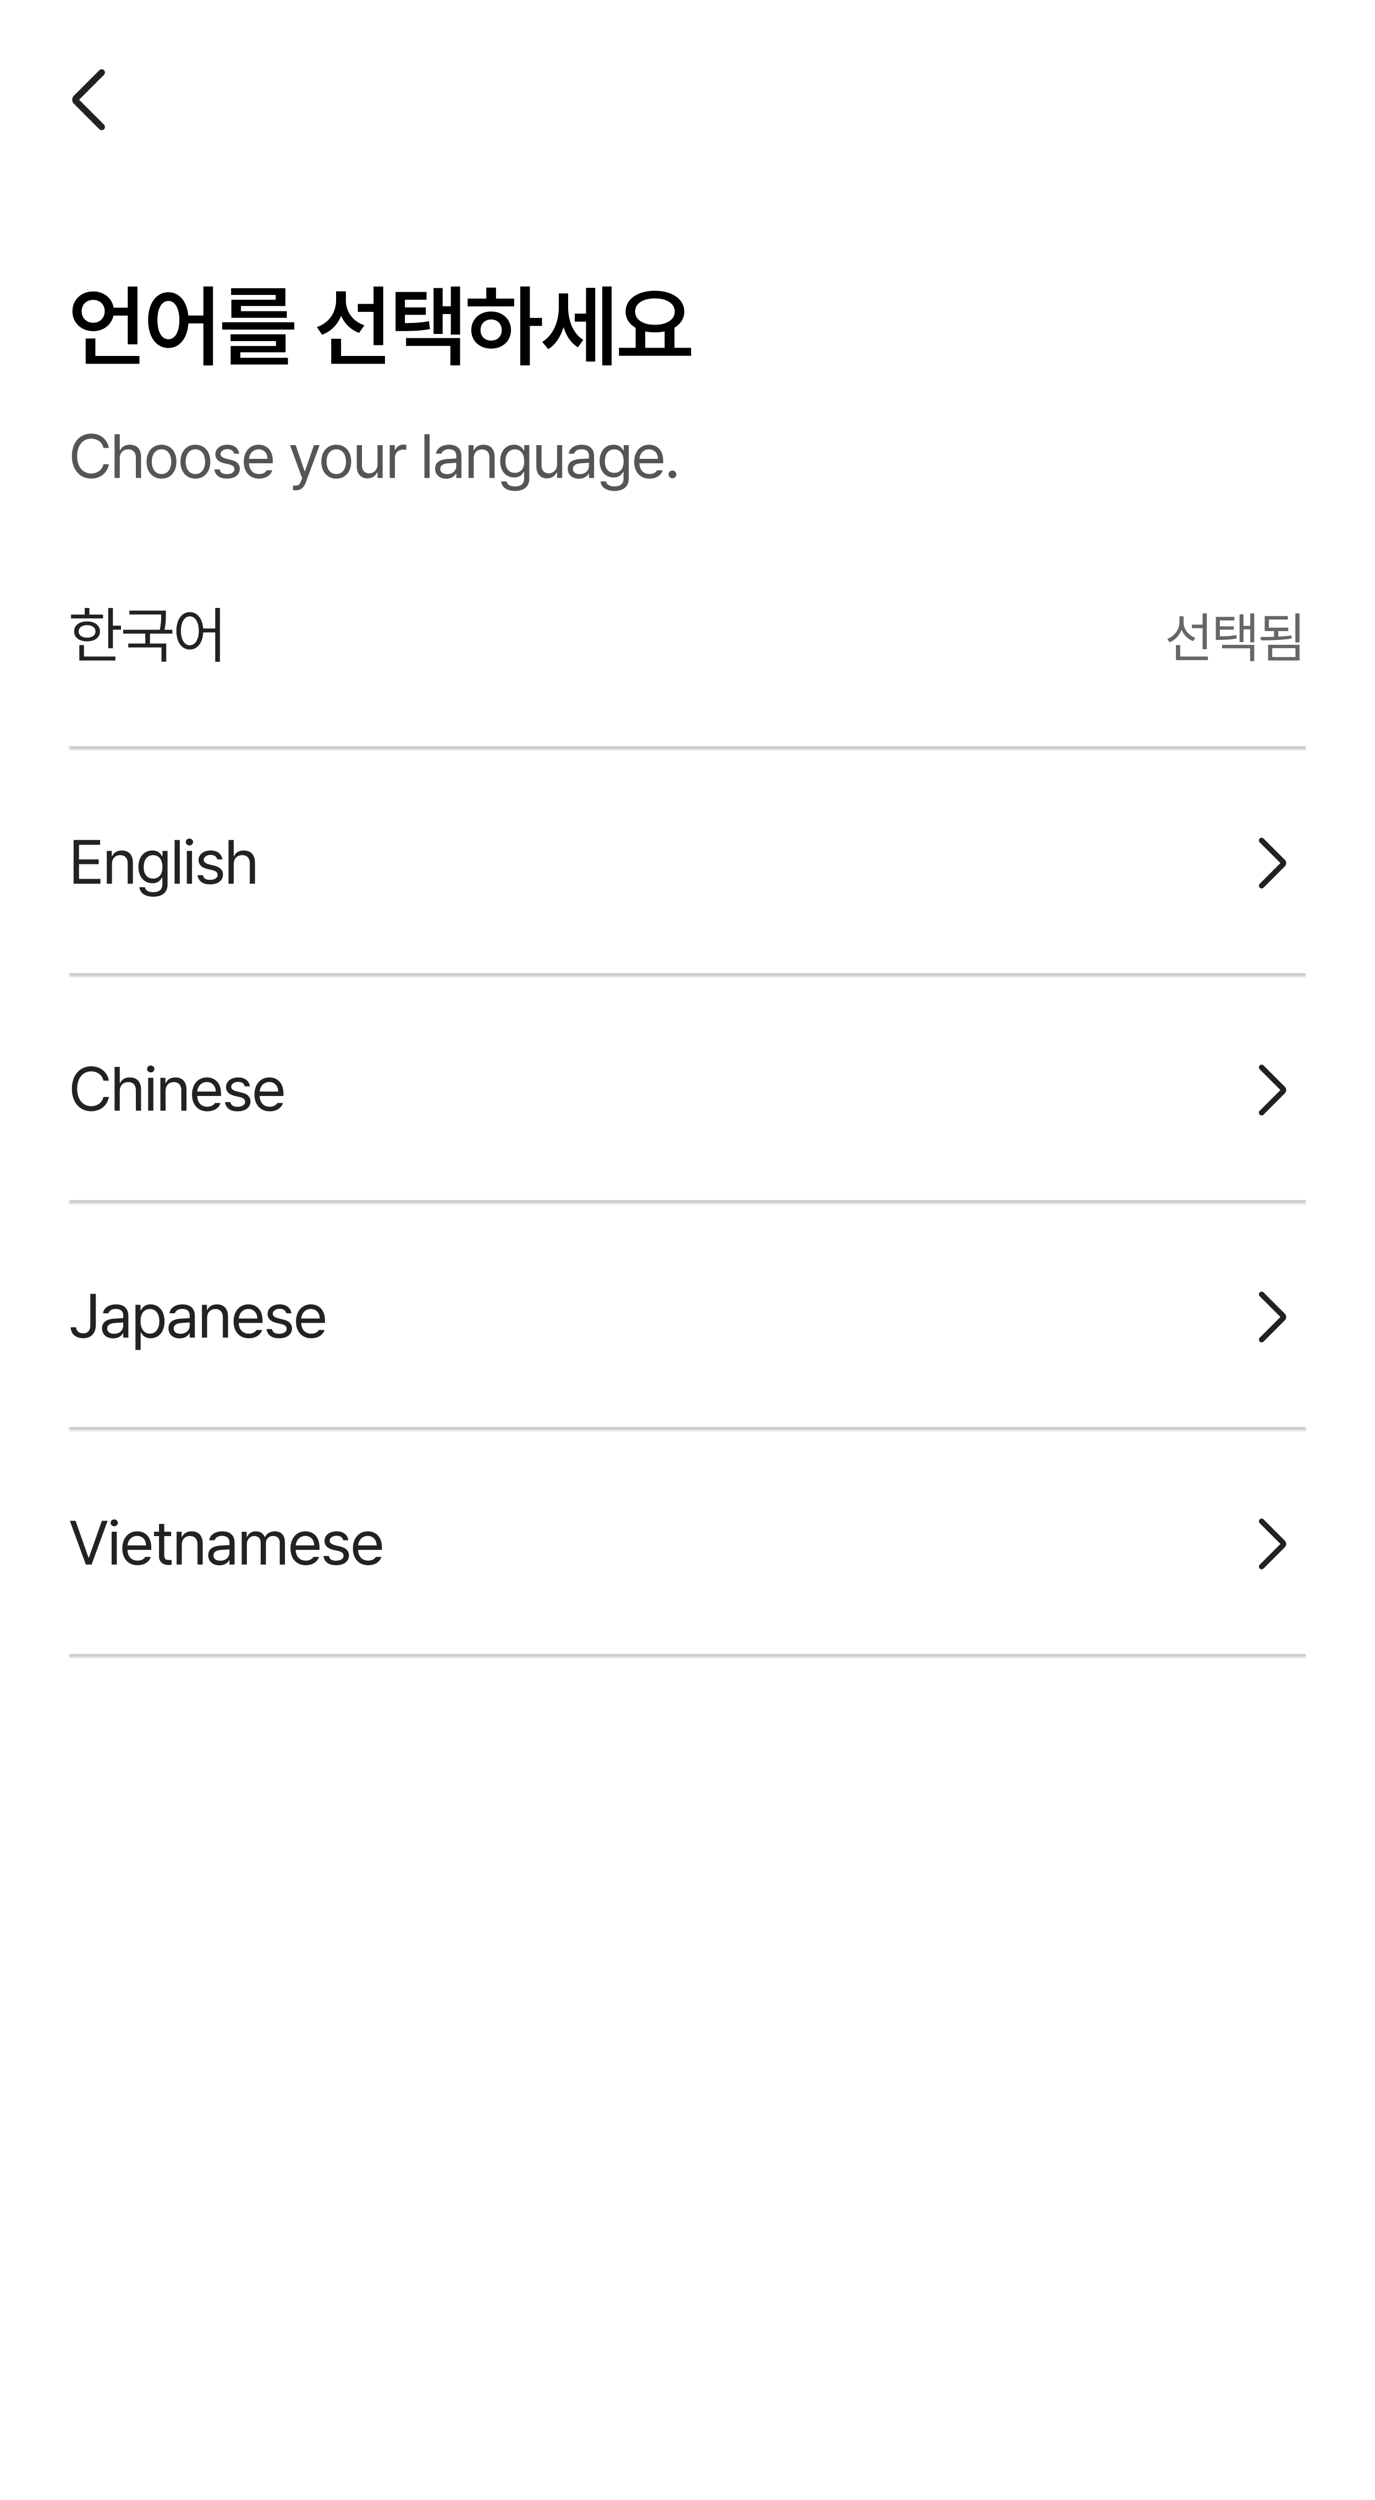 <svg width="400" height="727" viewBox="0 0 400 727" fill="none" xmlns="http://www.w3.org/2000/svg">
<rect width="400" height="727" fill="white"/>
<rect width="400" height="58" fill="white"/>
<mask id="mask0_250_876" style="mask-type:alpha" maskUnits="userSpaceOnUse" x="14" y="17" width="24" height="24">
<rect x="14" y="17" width="24" height="24" fill="#D9D9D9"/>
</mask>
<g mask="url(#mask0_250_876)">
<path d="M23.015 28.999L30.248 36.232C30.43 36.414 30.523 36.64 30.526 36.909C30.529 37.178 30.44 37.404 30.258 37.586C30.076 37.768 29.85 37.859 29.581 37.859C29.312 37.859 29.086 37.768 28.904 37.586L21.458 30.13C21.294 29.966 21.176 29.788 21.106 29.597C21.035 29.406 21 29.207 21 28.999C21 28.792 21.035 28.592 21.106 28.401C21.176 28.21 21.294 28.033 21.458 27.869L28.904 20.422C29.086 20.24 29.31 20.148 29.576 20.145C29.842 20.141 30.066 20.231 30.248 20.413C30.43 20.595 30.521 20.82 30.521 21.09C30.521 21.359 30.43 21.585 30.248 21.767L23.015 28.999Z" fill="#222222"/>
</g>
<path d="M39.982 83.332V100.141H37.164V91.787H33.013C32.429 94.478 30.055 96.307 27.135 96.307C23.669 96.307 21.066 93.882 21.066 90.518C21.066 87.128 23.669 84.754 27.135 84.754C30.144 84.754 32.568 86.645 33.063 89.477H37.164V83.332H39.982ZM23.758 90.518C23.758 92.536 25.218 93.869 27.135 93.869C29.014 93.869 30.448 92.536 30.461 90.518C30.448 88.486 29.014 87.217 27.135 87.217C25.218 87.217 23.758 88.486 23.758 90.518ZM24.926 105.803V98.439H27.744V103.518H40.566V105.803H24.926ZM48.984 84.982C52.082 84.982 54.379 87.572 54.786 91.762H59.166V83.307H61.959V106.285H59.166V94.047H54.811C54.506 98.478 52.17 101.207 48.984 101.207C45.531 101.207 43.081 98.071 43.093 93.082C43.081 88.131 45.531 84.982 48.984 84.982ZM45.81 93.082C45.797 96.611 47.092 98.655 48.984 98.668C50.888 98.655 52.17 96.611 52.183 93.082C52.17 89.578 50.888 87.522 48.984 87.522C47.092 87.522 45.797 89.578 45.81 93.082ZM85.61 93.717V95.85H64.638V93.717H85.61ZM67.075 99.201V97.221H83.071V102.451H69.919V104.051H83.757V106.006H67.101V100.623H80.278V99.201H67.075ZM67.228 85.769V83.814H83.02V88.994H70.097V90.492H83.427V92.422H67.304V87.166H80.202V85.769H67.228ZM100.617 87.369C100.605 90.416 102.433 93.387 106 94.606L104.451 96.814C101.976 95.888 100.211 94.098 99.234 91.838C98.256 94.364 96.377 96.345 93.686 97.348L92.188 95.113C95.882 93.869 97.761 90.695 97.773 87.344V84.728H100.617V87.369ZM96.352 105.803V98.516H99.221V103.518H111.992V105.803H96.352ZM104.096 90.695V88.385H108.666V83.332H111.484V100.369H108.666V90.695H104.096ZM124.091 84.906V87.166H117.795V89.4H123.863V91.559H117.795V93.971C120.588 93.945 122.543 93.831 124.777 93.412L125.082 95.697C122.378 96.205 120.169 96.294 116.601 96.281H115.078V84.906H124.091ZM118.125 100.598V98.312H133.841V106.26H131.023V100.598H118.125ZM126.123 97.119V83.764H128.763V89.07H131.15V83.332H133.841V97.297H131.15V91.33H128.763V97.119H126.123ZM154.142 83.307V92.447H157.671V94.783H154.142V106.26H151.349V83.307H154.142ZM136.038 89.096V86.836H141.472V83.637H144.29V86.836H149.571V89.096H136.038ZM137.105 96.002C137.079 92.828 139.542 90.581 142.894 90.594C146.194 90.581 148.645 92.828 148.657 96.002C148.645 99.163 146.194 101.385 142.894 101.385C139.542 101.385 137.079 99.163 137.105 96.002ZM139.796 96.002C139.783 97.868 141.091 99.061 142.894 99.049C144.658 99.061 145.941 97.868 145.966 96.002C145.941 94.136 144.658 92.904 142.894 92.904C141.091 92.904 139.783 94.136 139.796 96.002ZM165.276 89.324C165.289 93.031 166.558 96.891 169.669 98.846L168.12 101.004C166.05 99.76 164.705 97.627 163.943 95.126C163.118 97.881 161.645 100.217 159.487 101.537L157.735 99.43C161.074 97.411 162.547 93.361 162.559 89.451V85.338H165.276V89.324ZM167.206 93.539V91.203H170.481V83.713H173.147V105.143H170.481V93.539H167.206ZM175.204 106.26V83.307H177.921V106.26H175.204ZM201.039 101.156V103.467H180.067V101.156H184.916V95.355C183.088 94.301 181.984 92.65 181.996 90.619C181.984 86.963 185.564 84.551 190.502 84.551C195.466 84.551 199.071 86.963 199.059 90.619C199.071 92.625 197.992 94.237 196.215 95.291V101.156H201.039ZM184.764 90.619C184.751 92.968 187.074 94.466 190.502 94.453C193.917 94.466 196.291 92.968 196.291 90.619C196.291 88.232 193.917 86.772 190.502 86.785C187.074 86.772 184.751 88.232 184.764 90.619ZM187.709 101.156H193.346V96.37C192.47 96.561 191.518 96.662 190.502 96.662C189.512 96.662 188.572 96.561 187.709 96.383V101.156Z" fill="black"/>
<path d="M30.09 130.281C29.721 128.523 28.218 127.574 26.539 127.574C24.236 127.574 22.452 129.35 22.443 132.637C22.452 135.915 24.236 137.69 26.539 137.699C28.218 137.69 29.712 136.75 30.09 135.01H31.672C31.215 137.611 29.123 139.176 26.539 139.176C23.27 139.176 20.905 136.662 20.914 132.637C20.905 128.611 23.27 126.098 26.539 126.098C29.114 126.098 31.197 127.636 31.672 130.281H30.09ZM34.845 133.27V139H33.333V126.273H34.845V130.949H34.968C35.416 129.965 36.269 129.332 37.781 129.332C39.732 129.332 41.033 130.483 41.033 132.936V139H39.521V133.041C39.521 131.538 38.695 130.686 37.324 130.686C35.9 130.686 34.845 131.617 34.845 133.27ZM47.001 139.193C44.399 139.202 42.641 137.233 42.641 134.271C42.641 131.292 44.399 129.332 47.001 129.332C49.593 129.332 51.334 131.292 51.325 134.271C51.334 137.233 49.593 139.202 47.001 139.193ZM44.153 134.271C44.162 136.179 45.058 137.857 47.001 137.857C48.925 137.857 49.813 136.179 49.813 134.271C49.813 132.373 48.925 130.668 47.001 130.668C45.058 130.668 44.162 132.373 44.153 134.271ZM56.854 139.193C54.252 139.202 52.494 137.233 52.494 134.271C52.494 131.292 54.252 129.332 56.854 129.332C59.446 129.332 61.187 131.292 61.178 134.271C61.187 137.233 59.446 139.202 56.854 139.193ZM54.006 134.271C54.015 136.179 54.911 137.857 56.854 137.857C58.778 137.857 59.666 136.179 59.666 134.271C59.666 132.373 58.778 130.668 56.854 130.668C54.911 130.668 54.015 132.373 54.006 134.271ZM68.113 131.934C67.902 131.143 67.295 130.624 66.179 130.615C65.001 130.624 64.166 131.257 64.158 132.057C64.166 132.689 64.676 133.12 65.792 133.393L67.216 133.744C68.921 134.148 69.756 135.001 69.765 136.328C69.756 137.98 68.412 139.202 66.021 139.193C63.876 139.202 62.602 138.244 62.347 136.504H63.929C64.105 137.436 64.782 137.884 65.986 137.875C67.348 137.884 68.201 137.312 68.201 136.416C68.201 135.739 67.717 135.3 66.636 135.045L65.195 134.711C63.534 134.324 62.646 133.419 62.646 132.145C62.646 130.51 64.079 129.332 66.179 129.332C68.157 129.332 69.396 130.387 69.589 131.934H68.113ZM75.382 139.193C72.622 139.202 70.917 137.233 70.917 134.307C70.917 131.371 72.648 129.332 75.241 129.332C77.245 129.332 79.363 130.562 79.354 134.096V134.729H72.428C72.508 136.75 73.685 137.857 75.382 137.857C76.524 137.857 77.245 137.356 77.597 136.768H79.214C78.765 138.218 77.35 139.202 75.382 139.193ZM72.437 133.445H77.825C77.816 131.854 76.814 130.668 75.241 130.668C73.589 130.668 72.543 131.969 72.437 133.445ZM86.087 142.586C85.762 142.577 85.437 142.568 85.244 142.551V141.197C85.402 141.215 85.745 141.224 85.982 141.232C86.597 141.224 87.116 141.188 87.617 139.791L87.898 139.07L84.365 129.455H86.017L88.619 137.031H88.724L91.326 129.455H92.978L88.935 140.371C88.373 141.874 87.441 142.577 86.087 142.586ZM97.839 139.193C95.237 139.202 93.479 137.233 93.479 134.271C93.479 131.292 95.237 129.332 97.839 129.332C100.432 129.332 102.172 131.292 102.163 134.271C102.172 137.233 100.432 139.202 97.839 139.193ZM94.991 134.271C95 136.179 95.896 137.857 97.839 137.857C99.764 137.857 100.651 136.179 100.651 134.271C100.651 132.373 99.764 130.668 97.839 130.668C95.896 130.668 95 132.373 94.991 134.271ZM109.819 135.08V129.455H111.313V139H109.819V137.383H109.713C109.265 138.35 108.316 139.123 106.883 139.123C105.073 139.123 103.781 137.945 103.789 135.52V129.455H105.301V135.414C105.301 136.785 106.154 137.673 107.375 137.664C108.456 137.673 109.81 136.864 109.819 135.08ZM113.379 139V129.455H114.838V130.914H114.943C115.286 129.947 116.279 129.306 117.404 129.297C117.632 129.306 118.019 129.314 118.195 129.332V130.861C118.081 130.835 117.676 130.756 117.281 130.756C115.91 130.756 114.89 131.705 114.89 132.988V139H113.379ZM124.981 126.273V139H123.469V126.273H124.981ZM126.572 136.293C126.572 134.104 128.506 133.604 130.158 133.48C130.773 133.437 132.311 133.349 132.742 133.34V132.566C132.742 131.354 132.021 130.65 130.58 130.65C129.376 130.65 128.646 131.204 128.435 131.934H126.853C127.047 130.396 128.541 129.332 130.65 129.332C131.898 129.332 134.245 129.701 134.236 132.707V139H132.742V137.699H132.672C132.355 138.341 131.485 139.22 129.824 139.229C128.013 139.22 126.572 138.156 126.572 136.293ZM128.084 136.363C128.092 137.374 128.927 137.884 130.088 137.875C131.793 137.884 132.742 136.741 132.742 135.537V134.579C132.294 134.605 130.791 134.72 130.334 134.746C128.963 134.834 128.092 135.317 128.084 136.363ZM137.814 133.27V139H136.302V129.455H137.761V130.949H137.884C138.332 129.974 139.229 129.332 140.679 129.332C142.612 129.332 143.904 130.51 143.896 132.936V139H142.384V133.041C142.384 131.564 141.575 130.686 140.222 130.686C138.833 130.686 137.814 131.617 137.814 133.27ZM149.829 142.779C147.517 142.779 145.953 141.769 145.786 140.002H147.368C147.57 140.978 148.475 141.461 149.829 141.461C151.463 141.461 152.465 140.749 152.465 139.176V137.242H152.342C152.017 137.77 151.411 138.851 149.565 138.859C147.245 138.851 145.504 137.102 145.504 134.096C145.504 131.16 147.183 129.332 149.582 129.332C151.437 129.332 152.035 130.457 152.377 130.967H152.5V129.455H153.977V139.264C153.968 141.725 152.158 142.779 149.829 142.779ZM147.034 134.148C147.034 136.126 147.965 137.506 149.776 137.506C151.525 137.506 152.492 136.249 152.5 134.148C152.492 132.101 151.551 130.686 149.776 130.686C147.939 130.686 147.034 132.224 147.034 134.148ZM162.054 135.08V129.455H163.549V139H162.054V137.383H161.949C161.501 138.35 160.552 139.123 159.119 139.123C157.308 139.123 156.016 137.945 156.025 135.52V129.455H157.537V135.414C157.537 136.785 158.389 137.673 159.611 137.664C160.692 137.673 162.046 136.864 162.054 135.08ZM165.157 136.293C165.157 134.104 167.091 133.604 168.743 133.48C169.359 133.437 170.897 133.349 171.327 133.34V132.566C171.327 131.354 170.607 130.65 169.165 130.65C167.961 130.65 167.232 131.204 167.021 131.934H165.439C165.632 130.396 167.126 129.332 169.235 129.332C170.484 129.332 172.83 129.701 172.821 132.707V139H171.327V137.699H171.257C170.941 138.341 170.07 139.22 168.409 139.229C166.599 139.22 165.157 138.156 165.157 136.293ZM166.669 136.363C166.678 137.374 167.513 137.884 168.673 137.875C170.378 137.884 171.327 136.741 171.327 135.537V134.579C170.879 134.605 169.376 134.72 168.919 134.746C167.548 134.834 166.678 135.317 166.669 136.363ZM178.754 142.779C176.443 142.779 174.878 141.769 174.711 140.002H176.293C176.496 140.978 177.401 141.461 178.754 141.461C180.389 141.461 181.391 140.749 181.391 139.176V137.242H181.268C180.943 137.77 180.336 138.851 178.491 138.859C176.17 138.851 174.43 137.102 174.43 134.096C174.43 131.16 176.109 129.332 178.508 129.332C180.363 129.332 180.96 130.457 181.303 130.967H181.426V129.455H182.903V139.264C182.894 141.725 181.083 142.779 178.754 142.779ZM175.959 134.148C175.959 136.126 176.891 137.506 178.702 137.506C180.451 137.506 181.417 136.249 181.426 134.148C181.417 132.101 180.477 130.686 178.702 130.686C176.865 130.686 175.959 132.224 175.959 134.148ZM188.959 139.193C186.199 139.202 184.494 137.233 184.494 134.307C184.494 131.371 186.225 129.332 188.818 129.332C190.822 129.332 192.94 130.562 192.931 134.096V134.729H186.006C186.085 136.75 187.263 137.857 188.959 137.857C190.101 137.857 190.822 137.356 191.174 136.768H192.791C192.343 138.218 190.928 139.202 188.959 139.193ZM186.014 133.445H191.402C191.393 131.854 190.391 130.668 188.818 130.668C187.166 130.668 186.12 131.969 186.014 133.445ZM195.613 139.105C194.997 139.097 194.47 138.587 194.488 137.963C194.47 137.348 194.997 136.838 195.613 136.838C196.237 136.838 196.746 137.348 196.738 137.963C196.746 138.587 196.237 139.097 195.613 139.105Z" fill="#555555"/>
<mask id="path-5-inside-1_250_876" fill="white">
<path d="M20 152H380V218H20V152Z"/>
</mask>
<path d="M380 217H20V219H380V217Z" fill="#CCCCCC" mask="url(#path-5-inside-1_250_876)"/>
<path d="M32.85 176.814V181.965H35.205V183.125H32.85V188.521H31.479V176.814H32.85ZM20.668 179.855V178.73H24.641V176.814H26.012V178.73H29.984V179.855H20.668ZM21.564 183.635C21.556 181.859 23.067 180.717 25.326 180.717C27.559 180.717 29.07 181.859 29.088 183.635C29.07 185.393 27.559 186.526 25.326 186.518C23.067 186.526 21.556 185.393 21.564 183.635ZM22.883 183.635C22.874 184.733 23.85 185.445 25.326 185.428C26.785 185.445 27.77 184.733 27.787 183.635C27.77 182.519 26.785 181.798 25.326 181.807C23.85 181.798 22.874 182.519 22.883 183.635ZM23.076 192.09V187.59H24.43V190.93H33.57V192.09H23.076ZM48.257 177.57V178.695C48.257 179.855 48.257 181.262 47.87 183.143H50.138V184.268H43.634V187.15H48.363V192.424H46.974V188.293H37.306V187.15H42.263V184.268H35.83V183.143H46.482C46.895 181.235 46.895 179.855 46.886 178.695H37.64V177.57H48.257ZM55.227 178.01C57.354 178.019 58.892 179.847 59.103 182.773H62.61V176.797H63.981V192.459H62.61V183.916H59.121C58.971 186.983 57.407 188.899 55.227 188.891C52.916 188.899 51.299 186.79 51.307 183.459C51.299 180.137 52.916 178.019 55.227 178.01ZM52.626 183.459C52.635 185.999 53.689 187.669 55.227 187.66C56.757 187.669 57.829 185.999 57.829 183.459C57.829 180.919 56.757 179.249 55.227 179.24C53.689 179.249 52.635 180.919 52.626 183.459Z" fill="#222222"/>
<path d="M344.312 181C344.312 182.938 345.719 184.766 347.75 185.5L347.062 186.453C345.539 185.852 344.32 184.648 343.727 183.133C343.141 184.812 341.875 186.141 340.234 186.797L339.578 185.797C341.664 185.031 343.102 183.086 343.109 180.953V179.234H344.312V181ZM342.094 191.969V187.609H343.328V190.938H351.391V191.969H342.094ZM346.75 182.688V181.656H349.844V178.391H351.078V188.797H349.844V182.688H346.75ZM359.086 179.391V180.422H354.868V182.156H358.93V183.125H354.868V185.047C356.891 185.039 358.157 184.961 359.649 184.672L359.774 185.688C358.141 186.008 356.828 186.07 354.571 186.078H353.696V179.391H359.086ZM355.508 188.531V187.531H364.868V192.266H363.664V188.531H355.508ZM360.602 186.719V178.656H361.743V182.016H363.696V178.391H364.868V186.812H363.696V183.016H361.743V186.719H360.602ZM378.048 178.391V186.828H376.829V178.391H378.048ZM366.673 185.25C367.844 185.25 369.212 185.234 370.626 185.188V183.531H367.907V179.156H374.641V180.172H369.141V182.531H374.751V183.531H371.86V185.141C373.157 185.07 374.462 184.969 375.688 184.797L375.766 185.688C372.727 186.195 369.329 186.227 366.829 186.219L366.673 185.25ZM368.907 192.078V187.516H378.048V192.078H368.907ZM370.11 191.078H376.86V188.5H370.11V191.078Z" fill="#666666"/>
<mask id="path-9-inside-2_250_876" fill="white">
<path d="M20 218H380V284H20V218Z"/>
</mask>
<path d="M380 283H20V285H380V283Z" fill="#CCCCCC" mask="url(#path-9-inside-2_250_876)"/>
<path d="M21.406 257V244.273H29.123V245.68H22.988V249.934H28.719V251.322H22.988V255.594H29.211V257H21.406ZM32.578 251.27V257H31.066V247.455H32.525V248.949H32.648C33.096 247.974 33.992 247.332 35.443 247.332C37.376 247.332 38.668 248.51 38.66 250.936V257H37.148V251.041C37.148 249.564 36.339 248.686 34.986 248.686C33.597 248.686 32.578 249.617 32.578 251.27ZM44.593 260.779C42.281 260.779 40.717 259.769 40.55 258.002H42.132C42.334 258.978 43.239 259.461 44.593 259.461C46.227 259.461 47.229 258.749 47.229 257.176V255.242H47.106C46.781 255.77 46.175 256.851 44.329 256.859C42.008 256.851 40.268 255.102 40.268 252.096C40.268 249.16 41.947 247.332 44.346 247.332C46.201 247.332 46.799 248.457 47.141 248.967H47.264V247.455H48.741V257.264C48.732 259.725 46.922 260.779 44.593 260.779ZM41.798 252.148C41.798 254.126 42.729 255.506 44.54 255.506C46.289 255.506 47.256 254.249 47.264 252.148C47.256 250.101 46.315 248.686 44.54 248.686C42.703 248.686 41.798 250.224 41.798 252.148ZM52.301 244.273V257H50.789V244.273H52.301ZM54.349 257V247.455H55.861V257H54.349ZM54.05 244.871C54.041 244.309 54.525 243.86 55.105 243.869C55.685 243.86 56.168 244.309 56.177 244.871C56.168 245.425 55.685 245.873 55.105 245.873C54.525 245.873 54.041 245.425 54.05 244.871ZM63.218 249.934C63.007 249.143 62.4 248.624 61.284 248.615C60.106 248.624 59.271 249.257 59.263 250.057C59.271 250.689 59.781 251.12 60.897 251.393L62.321 251.744C64.026 252.148 64.861 253.001 64.87 254.328C64.861 255.98 63.516 257.202 61.126 257.193C58.981 257.202 57.707 256.244 57.452 254.504H59.034C59.21 255.436 59.886 255.884 61.091 255.875C62.453 255.884 63.306 255.312 63.306 254.416C63.306 253.739 62.822 253.3 61.741 253.045L60.3 252.711C58.639 252.324 57.751 251.419 57.751 250.145C57.751 248.51 59.183 247.332 61.284 247.332C63.261 247.332 64.501 248.387 64.694 249.934H63.218ZM67.99 251.27V257H66.479V244.273H67.99V248.949H68.113C68.562 247.965 69.414 247.332 70.926 247.332C72.877 247.332 74.178 248.483 74.178 250.936V257H72.666V251.041C72.666 249.538 71.84 248.686 70.469 248.686C69.045 248.686 67.99 249.617 67.99 251.27Z" fill="#222222"/>
<mask id="mask1_250_876" style="mask-type:alpha" maskUnits="userSpaceOnUse" x="360" y="241" width="20" height="20">
<rect width="20" height="20" transform="matrix(-1 0 0 1 380 241)" fill="#D9D9D9"/>
</mask>
<g mask="url(#mask1_250_876)">
<path d="M372.485 251L366.457 257.027C366.306 257.179 366.229 257.367 366.226 257.591C366.223 257.816 366.298 258.004 366.449 258.156C366.601 258.307 366.789 258.383 367.013 258.383C367.238 258.383 367.426 258.307 367.578 258.156L373.783 251.942C373.919 251.806 374.017 251.658 374.076 251.498C374.135 251.339 374.164 251.173 374.164 251C374.164 250.827 374.135 250.661 374.076 250.502C374.017 250.343 373.919 250.195 373.783 250.058L367.578 243.853C367.426 243.701 367.239 243.624 367.017 243.621C366.796 243.619 366.609 243.693 366.457 243.845C366.306 243.996 366.23 244.184 366.23 244.409C366.23 244.633 366.306 244.821 366.457 244.973L372.485 251Z" fill="#222222"/>
</g>
<mask id="path-14-inside-3_250_876" fill="white">
<path d="M20 284H380V350H20V284Z"/>
</mask>
<path d="M380 349H20V351H380V349Z" fill="#CCCCCC" mask="url(#path-14-inside-3_250_876)"/>
<path d="M30.09 314.281C29.721 312.523 28.218 311.574 26.539 311.574C24.236 311.574 22.452 313.35 22.443 316.637C22.452 319.915 24.236 321.69 26.539 321.699C28.218 321.69 29.712 320.75 30.09 319.01H31.672C31.215 321.611 29.123 323.176 26.539 323.176C23.27 323.176 20.905 320.662 20.914 316.637C20.905 312.611 23.27 310.098 26.539 310.098C29.114 310.098 31.197 311.636 31.672 314.281H30.09ZM34.845 317.27V323H33.333V310.273H34.845V314.949H34.968C35.416 313.965 36.269 313.332 37.781 313.332C39.732 313.332 41.033 314.483 41.033 316.936V323H39.521V317.041C39.521 315.538 38.695 314.686 37.324 314.686C35.9 314.686 34.845 315.617 34.845 317.27ZM43.098 323V313.455H44.61V323H43.098ZM42.8 310.871C42.791 310.309 43.274 309.86 43.854 309.869C44.434 309.86 44.918 310.309 44.926 310.871C44.918 311.425 44.434 311.873 43.854 311.873C43.274 311.873 42.791 311.425 42.8 310.871ZM48.17 317.27V323H46.658V313.455H48.117V314.949H48.24C48.689 313.974 49.585 313.332 51.035 313.332C52.969 313.332 54.261 314.51 54.252 316.936V323H52.74V317.041C52.74 315.564 51.932 314.686 50.578 314.686C49.19 314.686 48.17 315.617 48.17 317.27ZM60.326 323.193C57.566 323.202 55.861 321.233 55.861 318.307C55.861 315.371 57.592 313.332 60.185 313.332C62.189 313.332 64.307 314.562 64.298 318.096V318.729H57.373C57.452 320.75 58.629 321.857 60.326 321.857C61.468 321.857 62.189 321.356 62.541 320.768H64.158C63.709 322.218 62.294 323.202 60.326 323.193ZM57.381 317.445H62.769C62.76 315.854 61.758 314.668 60.185 314.668C58.533 314.668 57.487 315.969 57.381 317.445ZM71.216 315.934C71.005 315.143 70.398 314.624 69.282 314.615C68.104 314.624 67.269 315.257 67.26 316.057C67.269 316.689 67.779 317.12 68.895 317.393L70.319 317.744C72.024 318.148 72.859 319.001 72.868 320.328C72.859 321.98 71.514 323.202 69.124 323.193C66.979 323.202 65.705 322.244 65.45 320.504H67.032C67.208 321.436 67.885 321.884 69.089 321.875C70.451 321.884 71.303 321.312 71.303 320.416C71.303 319.739 70.82 319.3 69.739 319.045L68.298 318.711C66.636 318.324 65.749 317.419 65.749 316.145C65.749 314.51 67.181 313.332 69.282 313.332C71.26 313.332 72.499 314.387 72.692 315.934H71.216ZM78.484 323.193C75.725 323.202 74.02 321.233 74.02 318.307C74.02 315.371 75.751 313.332 78.344 313.332C80.348 313.332 82.466 314.562 82.457 318.096V318.729H75.531C75.611 320.75 76.788 321.857 78.484 321.857C79.627 321.857 80.348 321.356 80.699 320.768H82.317C81.868 322.218 80.453 323.202 78.484 323.193ZM75.54 317.445H80.928C80.919 315.854 79.917 314.668 78.344 314.668C76.692 314.668 75.646 315.969 75.54 317.445Z" fill="#222222"/>
<mask id="mask2_250_876" style="mask-type:alpha" maskUnits="userSpaceOnUse" x="360" y="307" width="20" height="20">
<rect width="20" height="20" transform="matrix(-1 0 0 1 380 307)" fill="#D9D9D9"/>
</mask>
<g mask="url(#mask2_250_876)">
<path d="M372.485 317L366.457 323.027C366.306 323.179 366.229 323.367 366.226 323.591C366.223 323.816 366.298 324.004 366.449 324.156C366.601 324.307 366.789 324.383 367.013 324.383C367.238 324.383 367.426 324.307 367.578 324.156L373.783 317.942C373.919 317.806 374.017 317.658 374.076 317.498C374.135 317.339 374.164 317.173 374.164 317C374.164 316.827 374.135 316.661 374.076 316.502C374.017 316.343 373.919 316.195 373.783 316.058L367.578 309.853C367.426 309.701 367.239 309.624 367.017 309.621C366.796 309.619 366.609 309.693 366.457 309.845C366.306 309.996 366.23 310.184 366.23 310.409C366.23 310.633 366.306 310.821 366.457 310.973L372.485 317Z" fill="#222222"/>
</g>
<mask id="path-19-inside-4_250_876" fill="white">
<path d="M20 350H380V416H20V350Z"/>
</mask>
<path d="M380 415H20V417H380V415Z" fill="#CCCCCC" mask="url(#path-19-inside-4_250_876)"/>
<path d="M26.275 376.273H27.875V385.361C27.866 387.805 26.442 389.176 24.219 389.176C22.109 389.176 20.58 387.972 20.58 385.994H22.145C22.153 387.075 23.023 387.77 24.219 387.77C25.528 387.77 26.275 386.935 26.275 385.361V376.273ZM29.677 386.293C29.677 384.104 31.611 383.604 33.263 383.48C33.878 383.437 35.416 383.349 35.847 383.34V382.566C35.847 381.354 35.126 380.65 33.685 380.65C32.481 380.65 31.751 381.204 31.54 381.934H29.958C30.152 380.396 31.646 379.332 33.755 379.332C35.003 379.332 37.35 379.701 37.341 382.707V389H35.847V387.699H35.777C35.46 388.341 34.59 389.22 32.929 389.229C31.119 389.22 29.677 388.156 29.677 386.293ZM31.189 386.363C31.198 387.374 32.033 387.884 33.193 387.875C34.898 387.884 35.847 386.741 35.847 385.537V384.579C35.399 384.605 33.896 384.72 33.439 384.746C32.068 384.834 31.198 385.317 31.189 386.363ZM39.407 392.586V379.455H40.866V380.967H41.042C41.367 380.457 41.947 379.332 43.801 379.332C46.201 379.332 47.862 381.23 47.862 384.254C47.862 387.286 46.201 389.202 43.819 389.193C42 389.202 41.367 388.068 41.042 387.541H40.919V392.586H39.407ZM40.883 384.219C40.892 386.363 41.85 387.84 43.608 387.84C45.419 387.84 46.35 386.249 46.35 384.219C46.35 382.224 45.445 380.686 43.608 380.686C41.824 380.686 40.892 382.101 40.883 384.219ZM49.014 386.293C49.014 384.104 50.947 383.604 52.6 383.48C53.215 383.437 54.753 383.349 55.184 383.34V382.566C55.184 381.354 54.463 380.65 53.022 380.65C51.818 380.65 51.088 381.204 50.877 381.934H49.295C49.488 380.396 50.983 379.332 53.092 379.332C54.34 379.332 56.687 379.701 56.678 382.707V389H55.184V387.699H55.113C54.797 388.341 53.927 389.22 52.266 389.229C50.455 389.22 49.014 388.156 49.014 386.293ZM50.526 386.363C50.534 387.374 51.369 387.884 52.529 387.875C54.234 387.884 55.184 386.741 55.184 385.537V384.579C54.735 384.605 53.233 384.72 52.776 384.746C51.404 384.834 50.534 385.317 50.526 386.363ZM60.255 383.27V389H58.744V379.455H60.203V380.949H60.326C60.774 379.974 61.67 379.332 63.12 379.332C65.054 379.332 66.346 380.51 66.337 382.936V389H64.826V383.041C64.826 381.564 64.017 380.686 62.663 380.686C61.275 380.686 60.255 381.617 60.255 383.27ZM72.411 389.193C69.651 389.202 67.946 387.233 67.946 384.307C67.946 381.371 69.677 379.332 72.27 379.332C74.274 379.332 76.392 380.562 76.384 384.096V384.729H69.458C69.537 386.75 70.715 387.857 72.411 387.857C73.553 387.857 74.274 387.356 74.626 386.768H76.243C75.795 388.218 74.38 389.202 72.411 389.193ZM69.467 383.445H74.854C74.846 381.854 73.844 380.668 72.27 380.668C70.618 380.668 69.572 381.969 69.467 383.445ZM83.301 381.934C83.09 381.143 82.484 380.624 81.367 380.615C80.19 380.624 79.355 381.257 79.346 382.057C79.355 382.689 79.864 383.12 80.981 383.393L82.404 383.744C84.109 384.148 84.945 385.001 84.953 386.328C84.945 387.98 83.6 389.202 81.209 389.193C79.065 389.202 77.79 388.244 77.535 386.504H79.117C79.293 387.436 79.97 387.884 81.174 387.875C82.536 387.884 83.389 387.312 83.389 386.416C83.389 385.739 82.905 385.3 81.824 385.045L80.383 384.711C78.722 384.324 77.834 383.419 77.834 382.145C77.834 380.51 79.267 379.332 81.367 379.332C83.345 379.332 84.584 380.387 84.778 381.934H83.301ZM90.57 389.193C87.81 389.202 86.105 387.233 86.105 384.307C86.105 381.371 87.836 379.332 90.429 379.332C92.433 379.332 94.551 380.562 94.543 384.096V384.729H87.617C87.696 386.75 88.874 387.857 90.57 387.857C91.712 387.857 92.433 387.356 92.785 386.768H94.402C93.954 388.218 92.539 389.202 90.57 389.193ZM87.626 383.445H93.013C93.004 381.854 92.002 380.668 90.429 380.668C88.777 380.668 87.731 381.969 87.626 383.445Z" fill="#222222"/>
<mask id="mask3_250_876" style="mask-type:alpha" maskUnits="userSpaceOnUse" x="360" y="373" width="20" height="20">
<rect width="20" height="20" transform="matrix(-1 0 0 1 380 373)" fill="#D9D9D9"/>
</mask>
<g mask="url(#mask3_250_876)">
<path d="M372.485 383L366.457 389.027C366.306 389.179 366.229 389.367 366.226 389.591C366.223 389.816 366.298 390.004 366.449 390.156C366.601 390.307 366.789 390.383 367.013 390.383C367.238 390.383 367.426 390.307 367.578 390.156L373.783 383.942C373.919 383.806 374.017 383.658 374.076 383.498C374.135 383.339 374.164 383.173 374.164 383C374.164 382.827 374.135 382.661 374.076 382.502C374.017 382.343 373.919 382.195 373.783 382.058L367.578 375.853C367.426 375.701 367.239 375.624 367.017 375.621C366.796 375.619 366.609 375.693 366.457 375.845C366.306 375.996 366.23 376.184 366.23 376.409C366.23 376.633 366.306 376.821 366.457 376.973L372.485 383Z" fill="#222222"/>
</g>
<mask id="path-24-inside-5_250_876" fill="white">
<path d="M20 416H380V482H20V416Z"/>
</mask>
<path d="M380 481H20V483H380V481Z" fill="#CCCCCC" mask="url(#path-24-inside-5_250_876)"/>
<path d="M21.986 442.273L25.73 452.943H25.871L29.633 442.273H31.303L26.645 455H24.975L20.316 442.273H21.986ZM32.472 455V445.455H33.984V455H32.472ZM32.173 442.871C32.164 442.309 32.648 441.86 33.228 441.869C33.808 441.86 34.291 442.309 34.3 442.871C34.291 443.425 33.808 443.873 33.228 443.873C32.648 443.873 32.164 443.425 32.173 442.871ZM40.04 455.193C37.28 455.202 35.575 453.233 35.575 450.307C35.575 447.371 37.306 445.332 39.899 445.332C41.903 445.332 44.021 446.562 44.012 450.096V450.729H37.087C37.166 452.75 38.343 453.857 40.04 453.857C41.182 453.857 41.903 453.356 42.255 452.768H43.872C43.424 454.218 42.008 455.202 40.04 455.193ZM37.095 449.445H42.483C42.474 447.854 41.472 446.668 39.899 446.668C38.247 446.668 37.201 447.969 37.095 449.445ZM49.787 445.455V446.721H47.783V452.258C47.775 453.479 48.39 453.682 49.031 453.682C49.304 453.682 49.708 453.655 49.928 453.646V455.053C49.691 455.088 49.321 455.123 48.873 455.123C47.599 455.123 46.263 454.332 46.254 452.645V446.721H44.813V445.455H46.254V443.17H47.783V445.455H49.787ZM52.89 449.27V455H51.378V445.455H52.837V446.949H52.96C53.409 445.974 54.305 445.332 55.755 445.332C57.689 445.332 58.981 446.51 58.972 448.936V455H57.46V449.041C57.46 447.564 56.652 446.686 55.298 446.686C53.91 446.686 52.89 447.617 52.89 449.27ZM60.581 452.293C60.581 450.104 62.514 449.604 64.167 449.48C64.782 449.437 66.32 449.349 66.751 449.34V448.566C66.751 447.354 66.03 446.65 64.589 446.65C63.385 446.65 62.655 447.204 62.444 447.934H60.862C61.056 446.396 62.55 445.332 64.659 445.332C65.907 445.332 68.254 445.701 68.245 448.707V455H66.751V453.699H66.68C66.364 454.341 65.494 455.22 63.833 455.229C62.022 455.22 60.581 454.156 60.581 452.293ZM62.093 452.363C62.101 453.374 62.936 453.884 64.097 453.875C65.802 453.884 66.751 452.741 66.751 451.537V450.579C66.302 450.605 64.8 450.72 64.343 450.746C62.971 450.834 62.101 451.317 62.093 452.363ZM70.311 455V445.455H71.77V446.949H71.893C72.288 445.93 73.211 445.332 74.459 445.332C75.707 445.332 76.56 445.93 77.008 446.949H77.113C77.597 445.965 78.608 445.332 79.979 445.332C81.675 445.332 82.897 446.369 82.897 448.619V455H81.385V448.637C81.376 447.23 80.497 446.686 79.451 446.686C78.124 446.686 77.368 447.582 77.359 448.795V455H75.83V448.479C75.839 447.406 75.066 446.686 73.967 446.686C72.824 446.686 71.822 447.652 71.822 449.041V455H70.311ZM88.97 455.193C86.21 455.202 84.505 453.233 84.505 450.307C84.505 447.371 86.237 445.332 88.83 445.332C90.834 445.332 92.952 446.562 92.943 450.096V450.729H86.017C86.096 452.75 87.274 453.857 88.97 453.857C90.113 453.857 90.834 453.356 91.185 452.768H92.802C92.354 454.218 90.939 455.202 88.97 455.193ZM86.026 449.445H91.414C91.405 447.854 90.403 446.668 88.83 446.668C87.177 446.668 86.131 447.969 86.026 449.445ZM99.86 447.934C99.649 447.143 99.043 446.624 97.927 446.615C96.749 446.624 95.914 447.257 95.905 448.057C95.914 448.689 96.424 449.12 97.54 449.393L98.964 449.744C100.669 450.148 101.504 451.001 101.513 452.328C101.504 453.98 100.159 455.202 97.768 455.193C95.624 455.202 94.35 454.244 94.095 452.504H95.677C95.852 453.436 96.529 453.884 97.733 453.875C99.096 453.884 99.948 453.312 99.948 452.416C99.948 451.739 99.465 451.3 98.384 451.045L96.942 450.711C95.281 450.324 94.393 449.419 94.393 448.145C94.393 446.51 95.826 445.332 97.927 445.332C99.904 445.332 101.143 446.387 101.337 447.934H99.86ZM107.129 455.193C104.369 455.202 102.664 453.233 102.664 450.307C102.664 447.371 104.396 445.332 106.989 445.332C108.992 445.332 111.111 446.562 111.102 450.096V450.729H104.176C104.255 452.75 105.433 453.857 107.129 453.857C108.272 453.857 108.992 453.356 109.344 452.768H110.961C110.513 454.218 109.098 455.202 107.129 455.193ZM104.185 449.445H109.573C109.564 447.854 108.562 446.668 106.989 446.668C105.336 446.668 104.29 447.969 104.185 449.445Z" fill="#222222"/>
<mask id="mask4_250_876" style="mask-type:alpha" maskUnits="userSpaceOnUse" x="360" y="439" width="20" height="20">
<rect width="20" height="20" transform="matrix(-1 0 0 1 380 439)" fill="#D9D9D9"/>
</mask>
<g mask="url(#mask4_250_876)">
<path d="M372.485 449L366.457 455.027C366.306 455.179 366.229 455.367 366.226 455.591C366.223 455.816 366.298 456.004 366.449 456.156C366.601 456.307 366.789 456.383 367.013 456.383C367.238 456.383 367.426 456.307 367.578 456.156L373.783 449.942C373.919 449.806 374.017 449.658 374.076 449.498C374.135 449.339 374.164 449.173 374.164 449C374.164 448.827 374.135 448.661 374.076 448.502C374.017 448.343 373.919 448.195 373.783 448.058L367.578 441.853C367.426 441.701 367.239 441.624 367.017 441.621C366.796 441.619 366.609 441.693 366.457 441.845C366.306 441.996 366.23 442.184 366.23 442.409C366.23 442.633 366.306 442.821 366.457 442.973L372.485 449Z" fill="#222222"/>
</g>
</svg>

